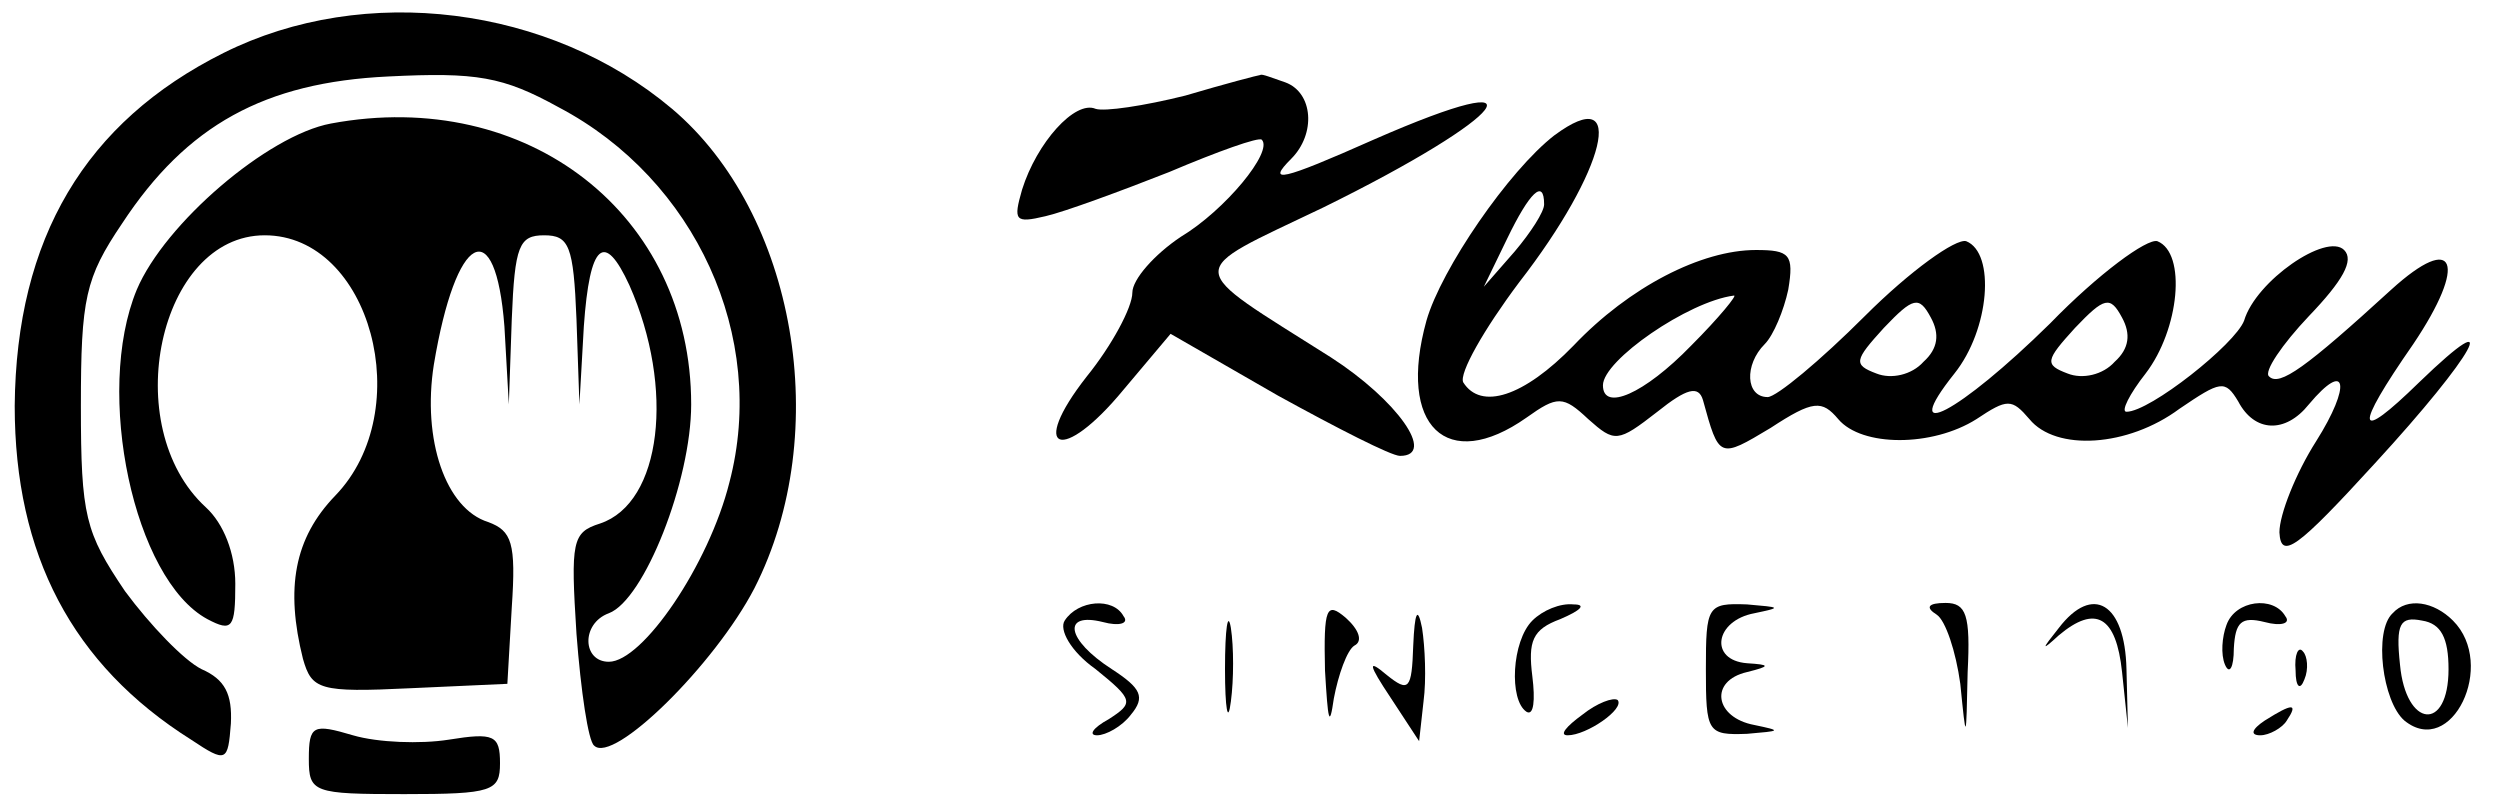 <?xml version="1.0" standalone="no"?>
<!DOCTYPE svg PUBLIC "-//W3C//DTD SVG 20010904//EN"
 "http://www.w3.org/TR/2001/REC-SVG-20010904/DTD/svg10.dtd">
<svg version="1.0" xmlns="http://www.w3.org/2000/svg"
 width="170pt" height="55pt" viewBox="0 0 170 55"
 preserveAspectRatio="xMidYMid meet">

<g transform="translate(0,55) scale(0.1,-0.1)"
fill="#000000" stroke="none">
<path d="M152 514 c-94 -47 -141 -126 -142 -240 0 -101 39 -176 120 -227 24
-16 25 -15 27 11 1 20 -4 30 -20 37 -12 6 -35 30 -52 53 -27 40 -30 51 -30
126 0 73 3 87 28 124 44 67 97 96 181 100 60 3 78 0 116 -21 93 -49 142 -156
116 -255 -14 -56 -59 -122 -82 -122 -18 0 -19 26 0 33 24 9 56 90 56 142 0
129 -111 216 -245 191 -43 -8 -113 -68 -132 -113 -29 -70 -2 -197 48 -224 17
-9 19 -6 19 24 0 21 -8 41 -20 52 -60 55 -32 185 40 185 72 0 104 -119 48
-177 -28 -29 -34 -63 -22 -111 6 -21 11 -23 73 -20 l66 3 3 52 c3 44 0 52 -16
58 -29 9 -45 56 -37 107 15 90 42 104 48 26 l3 -53 2 58 c2 50 5 57 22 57 17
0 20 -7 22 -57 l2 -58 3 53 c4 57 14 65 31 28 31 -70 22 -148 -20 -162 -19 -6
-20 -12 -16 -75 3 -39 8 -73 12 -76 13 -13 82 55 109 107 54 106 28 255 -56
326 -83 70 -209 86 -305 38z"/>
<path d="M806 485 c-28 -7 -55 -11 -61 -9 -14 6 -40 -23 -50 -55 -6 -21 -5
-23 16 -18 13 3 51 17 84 30 33 14 61 24 63 22 8 -8 -25 -48 -55 -66 -18 -12
-33 -29 -33 -38 0 -10 -14 -36 -31 -57 -40 -51 -17 -60 25 -9 l32 38 73 -42
c40 -22 77 -41 83 -41 25 0 -2 38 -47 67 -101 64 -101 56 -5 102 126 62 155
99 34 46 -63 -28 -73 -30 -56 -13 17 17 15 45 -4 52 -9 3 -16 6 -17 5 -1 0
-24 -6 -51 -14z"/>
<path d="M1057 458 c-31 -24 -77 -91 -87 -126 -20 -72 14 -104 68 -66 21 15
25 15 42 -1 18 -16 20 -16 47 5 20 16 28 18 31 8 11 -40 11 -40 46 -19 29 19
35 19 46 6 16 -19 64 -19 94 0 21 14 24 14 36 0 18 -22 67 -19 102 7 28 19 31
20 40 5 11 -21 32 -22 48 -2 26 31 29 13 5 -25 -14 -22 -25 -50 -25 -62 1 -19
12 -11 65 47 68 74 89 112 30 55 -43 -42 -45 -33 -4 26 37 55 29 77 -15 37
-58 -53 -76 -66 -83 -59 -4 3 9 22 27 41 23 24 31 38 24 45 -12 12 -60 -21
-68 -48 -6 -16 -64 -62 -80 -62 -4 0 2 12 13 26 23 30 28 82 8 90 -7 2 -40
-22 -73 -56 -62 -61 -104 -83 -65 -34 24 30 28 82 8 90 -7 2 -38 -20 -69 -51
-30 -30 -60 -55 -66 -55 -15 0 -16 22 -2 36 6 6 13 23 16 37 4 24 1 27 -22 27
-37 0 -86 -25 -124 -65 -34 -35 -63 -44 -75 -25 -3 6 14 36 38 68 59 76 74
137 24 100z m-7 -47 c0 -5 -9 -19 -20 -32 l-21 -24 16 33 c15 31 25 41 25 23z
m100 -96 c-32 -33 -60 -45 -60 -27 0 17 58 57 89 61 3 1 -10 -15 -29 -34z
m158 -11 c-8 -9 -22 -12 -32 -8 -16 6 -15 9 5 31 20 21 24 22 32 7 6 -11 5
-21 -5 -30z m130 0 c-8 -9 -22 -12 -32 -8 -16 6 -15 9 5 31 20 21 24 22 32 7
6 -11 5 -21 -5 -30z"/>
<path d="M724 128 c-4 -6 4 -21 21 -33 26 -21 26 -23 9 -34 -11 -6 -14 -11 -8
-11 6 0 17 6 23 14 10 12 7 18 -13 31 -31 20 -34 39 -6 32 11 -3 18 -1 14 4
-7 13 -31 11 -40 -3z"/>
<path d="M833 95 c0 -27 2 -38 4 -22 2 15 2 37 0 50 -2 12 -4 0 -4 -28z"/>
<path d="M901 94 c2 -34 3 -40 6 -19 3 16 9 33 14 36 6 3 3 11 -6 19 -13 11
-15 7 -14 -36z"/>
<path d="M961 111 c-1 -30 -3 -32 -18 -20 -13 11 -13 8 3 -16 l19 -29 3 27 c2
15 1 37 -1 50 -3 15 -5 11 -6 -12z"/>
<path d="M1042 128 c-14 -14 -16 -54 -4 -62 5 -3 6 8 4 24 -3 24 0 32 19 39
14 6 18 10 9 10 -9 1 -21 -4 -28 -11z"/>
<path d="M1160 95 c0 -43 1 -45 28 -44 23 2 24 2 5 6 -27 5 -31 30 -5 36 16 4
16 5 0 6 -26 2 -22 29 5 34 19 4 18 4 -5 6 -27 1 -28 -1 -28 -44z"/>
<path d="M1317 132 c6 -4 13 -25 16 -47 4 -40 4 -40 5 8 2 39 -1 47 -15 47
-12 0 -14 -3 -6 -8z"/>
<path d="M1400 123 c-12 -15 -12 -16 0 -5 25 21 39 13 43 -25 l4 -38 -1 40
c-1 45 -23 58 -46 28z"/>
<path d="M1514 125 c-3 -8 -4 -20 -1 -27 3 -7 6 -2 6 11 1 18 5 22 21 18 11
-3 18 -1 14 4 -8 14 -34 11 -40 -6z"/>
<path d="M1627 133 c-13 -12 -7 -60 8 -73 32 -26 63 38 33 68 -13 13 -31 16
-41 5z m38 -38 c0 -43 -29 -40 -33 3 -3 28 0 33 15 30 13 -2 18 -12 18 -33z"/>
<path d="M1561 94 c0 -11 3 -14 6 -6 3 7 2 16 -1 19 -3 4 -6 -2 -5 -13z"/>
<path d="M1076 64 c-11 -8 -16 -14 -10 -14 13 0 39 18 34 24 -3 2 -14 -2 -24
-10z"/>
<path d="M1540 60 c-9 -6 -10 -10 -3 -10 6 0 15 5 18 10 8 12 4 12 -15 0z"/>
<path d="M210 34 c0 -23 3 -24 65 -24 60 0 65 2 65 21 0 19 -4 21 -35 16 -19
-3 -48 -2 -65 3 -27 8 -30 7 -30 -16z"/>
</g>
</svg>

